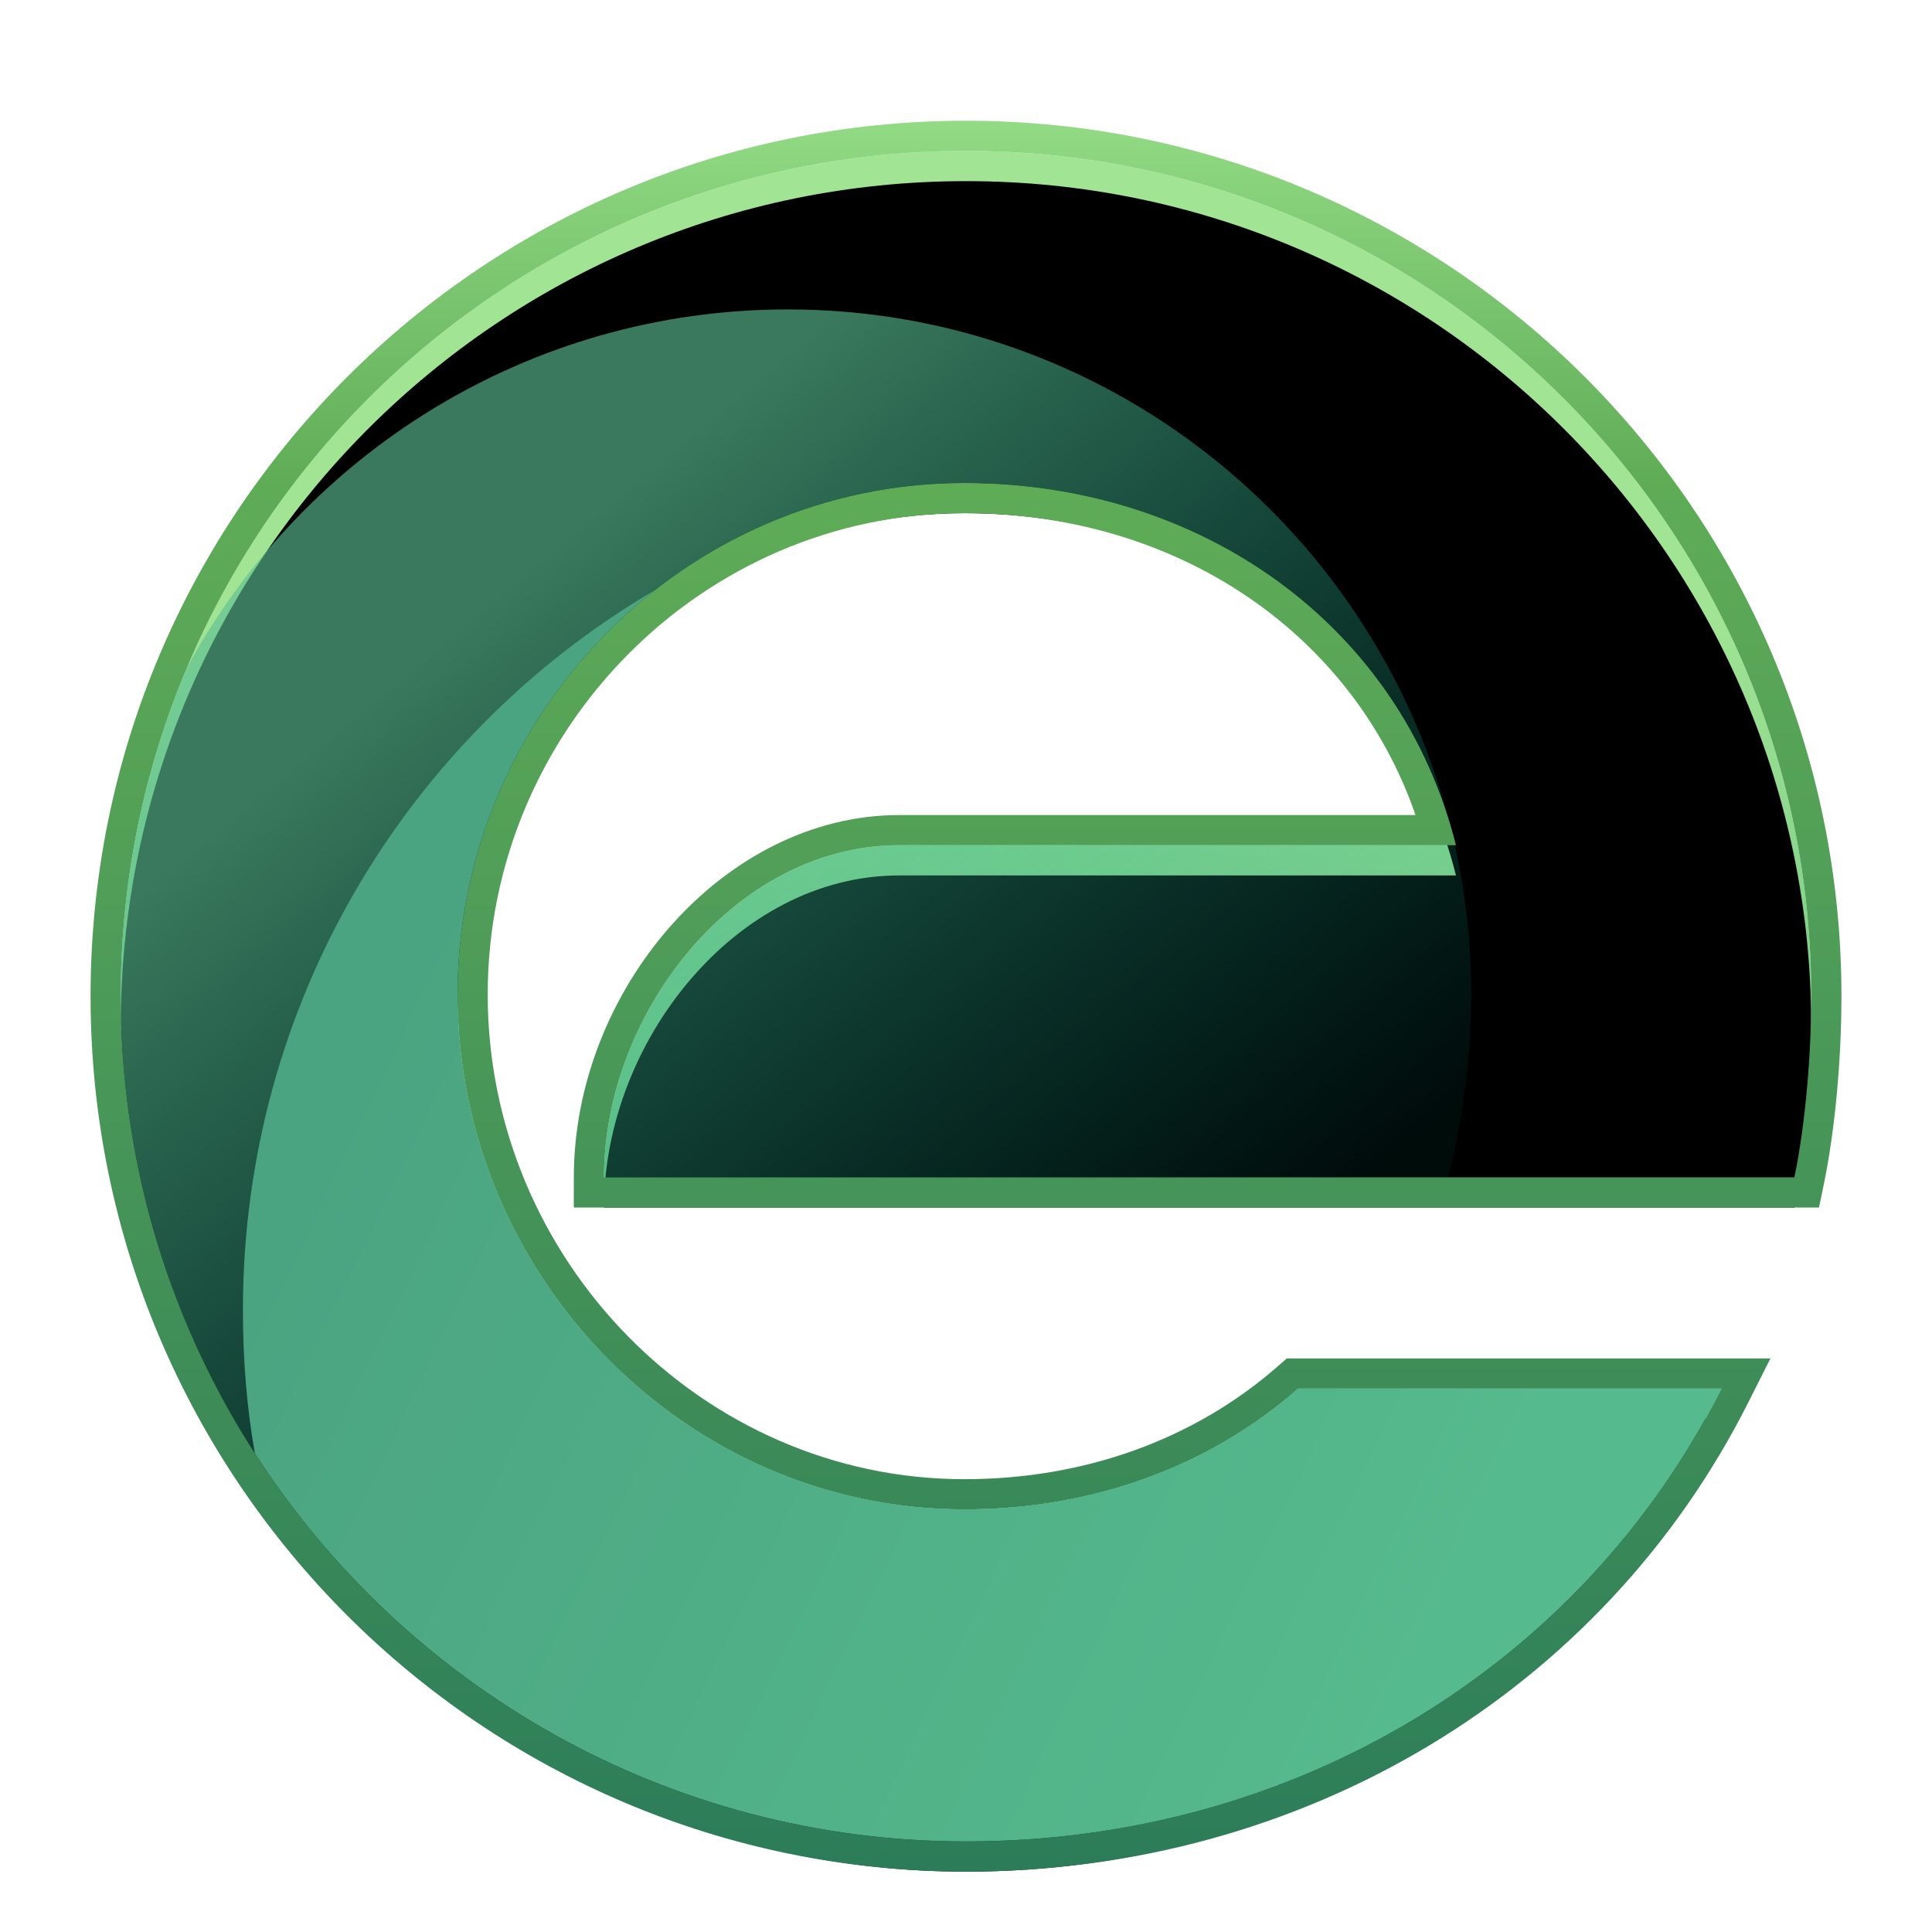 <svg xmlns="http://www.w3.org/2000/svg" xmlns:xlink="http://www.w3.org/1999/xlink" width="64" height="64" viewBox="0 0 64 64">
  <defs>
    <filter id="com.360.browser-stable-a" width="127.6%" height="127.6%" x="-13.8%" y="-13.8%" filterUnits="objectBoundingBox">
      <feOffset dy="1" in="SourceAlpha" result="shadowOffsetOuter1"/>
      <feGaussianBlur in="shadowOffsetOuter1" result="shadowBlurOuter1" stdDeviation="1.5"/>
      <feColorMatrix in="shadowBlurOuter1" result="shadowMatrixOuter1" values="0 0 0 0 0   0 0 0 0 0   0 0 0 0 0  0 0 0 0.2 0"/>
      <feMerge>
        <feMergeNode in="shadowMatrixOuter1"/>
        <feMergeNode in="SourceGraphic"/>
      </feMerge>
    </filter>
    <linearGradient id="com.360.browser-stable-b" x1="50.002%" x2="50.002%" y1="27.195%" y2="99.995%">
      <stop offset="0%" stop-color="#A1E494"/>
      <stop offset="100%" stop-color="#309F6E"/>
    </linearGradient>
    <path id="com.360.browser-stable-c" d="M29,1 C44.466,1 57,13.534 57,29 C57,30.914 56.814,33.195 56.442,35 L55.502,35 L55.578,35 L17.009,35 C17.009,29.564 21.351,24 26.787,24 L45.231,24 C43.405,16.716 36.809,12 28.945,12 C19.67,12 12.156,19.67 12.156,28.945 C12.156,38.22 19.67,46 28.945,46 C33.178,46 37.05,44.592 40.003,42 L54.025,42 C49.42,51.144 39.938,57 29,57 C13.534,57 1,44.466 1,29 C1,13.534 13.534,1 29,1 Z"/>
    <filter id="com.360.browser-stable-d" width="101.8%" height="101.8%" x="-.9%" y="-.9%" filterUnits="objectBoundingBox">
      <feOffset dy="1" in="SourceAlpha" result="shadowOffsetInner1"/>
      <feComposite in="shadowOffsetInner1" in2="SourceAlpha" k2="-1" k3="1" operator="arithmetic" result="shadowInnerInner1"/>
      <feColorMatrix in="shadowInnerInner1" values="0 0 0 0 1   0 0 0 0 1   0 0 0 0 1  0 0 0 0.604 0"/>
    </filter>
    <linearGradient id="com.360.browser-stable-e" x1="50%" x2="50%" y1="0%" y2="100%">
      <stop offset="0%" stop-color="#92DA84"/>
      <stop offset="20.804%" stop-color="#5FAC57"/>
      <stop offset="100%" stop-color="#2C7C59"/>
    </linearGradient>
    <linearGradient id="com.360.browser-stable-f" x1="18.989%" x2="61.029%" y1="22.368%" y2="71.175%">
      <stop offset="0%" stop-color="#5CC093"/>
      <stop offset="100%" stop-color="#05A692" stop-opacity=".11"/>
    </linearGradient>
    <linearGradient id="com.360.browser-stable-g" x1="6.423%" x2="84.297%" y1="42.231%" y2="74.15%">
      <stop offset="0%" stop-color="#4BA481"/>
      <stop offset="100%" stop-color="#55BA8D"/>
    </linearGradient>
  </defs>
  <g fill="none" fill-rule="evenodd" filter="url(#com.360.browser-stable-a)" transform="translate(3 3)">
    <use fill="url(#com.360.browser-stable-b)" xlink:href="#com.360.browser-stable-c"/>
    <use fill="#000" filter="url(#com.360.browser-stable-d)" xlink:href="#com.360.browser-stable-c"/>
    <path fill="url(#com.360.browser-stable-e)" fill-rule="nonzero" d="M29,0 C12.982,0 0,12.982 0,29 C0,45.018 12.982,58 29,58 C40.209,58 50.097,52.024 54.918,42.45 L55.648,41 L39.626,41 L39.343,41.248 C36.571,43.682 32.932,45 28.945,45 C20.277,45 13.156,37.723 13.156,28.945 C13.156,20.19 20.255,13 28.945,13 L29.307,13.003 C36.028,13.133 41.602,16.887 43.764,22.647 L43.89,23 L26.787,23 C20.96,23 16.009,28.809 16.009,35 L16.009,36 L57.257,36 L57.422,35.202 C57.791,33.408 58,31.084 58,29 C58,12.982 45.018,0 29,0 Z M29,1 C44.466,1 57,13.534 57,29 C57,30.914 56.814,33.195 56.442,35 L17.009,35 C17.009,29.564 21.351,24 26.787,24 L45.231,24 C43.405,16.716 36.809,12 28.945,12 C19.67,12 12.156,19.67 12.156,28.945 C12.156,38.22 19.67,46 28.945,46 C33.178,46 37.05,44.592 40.003,42 L54.025,42 C49.42,51.144 39.938,57 29,57 C13.534,57 1,44.466 1,29 C1,13.534 13.534,1 29,1 Z"/>
    <path fill="url(#com.360.browser-stable-f)" d="M23.094,6.25 C33.571,6.25 42.389,13.387 44.97,23.077 C42.836,16.32 36.472,12 28.945,12 C19.67,12 12.156,19.67 12.156,28.945 C12.156,38.22 19.67,46 28.945,46 C33.178,46 37.05,44.592 40.003,42 L54.025,42 C49.42,51.144 39.938,57 29,57 C13.534,57 1,44.466 1,29 C1,25.137 1.782,21.456 3.197,18.108 C7.034,11.044 14.507,6.25 23.094,6.25 Z M45.734,28.945 C45.734,30.96 45.471,33.029 44.977,35 L17.009,35 C17.009,29.564 21.351,24 26.787,24 L45.195,24 C45.548,25.592 45.734,27.247 45.734,28.945 Z" opacity=".63"/>
    <path fill="url(#com.360.browser-stable-g)" d="M12.156,28.945 C12.156,38.22 19.67,46 28.945,46 C33.178,46 37.05,44.592 40.003,42 L54.025,42 C49.42,51.144 39.938,57 29,57 C19.114,57 10.426,51.878 5.443,44.143 C5.182,42.68 5.047,41.098 5.047,39.391 C5.047,29.215 10.535,20.328 18.688,15.553 C14.714,18.668 12.156,23.533 12.156,28.945 Z"/>
  </g>
</svg>
